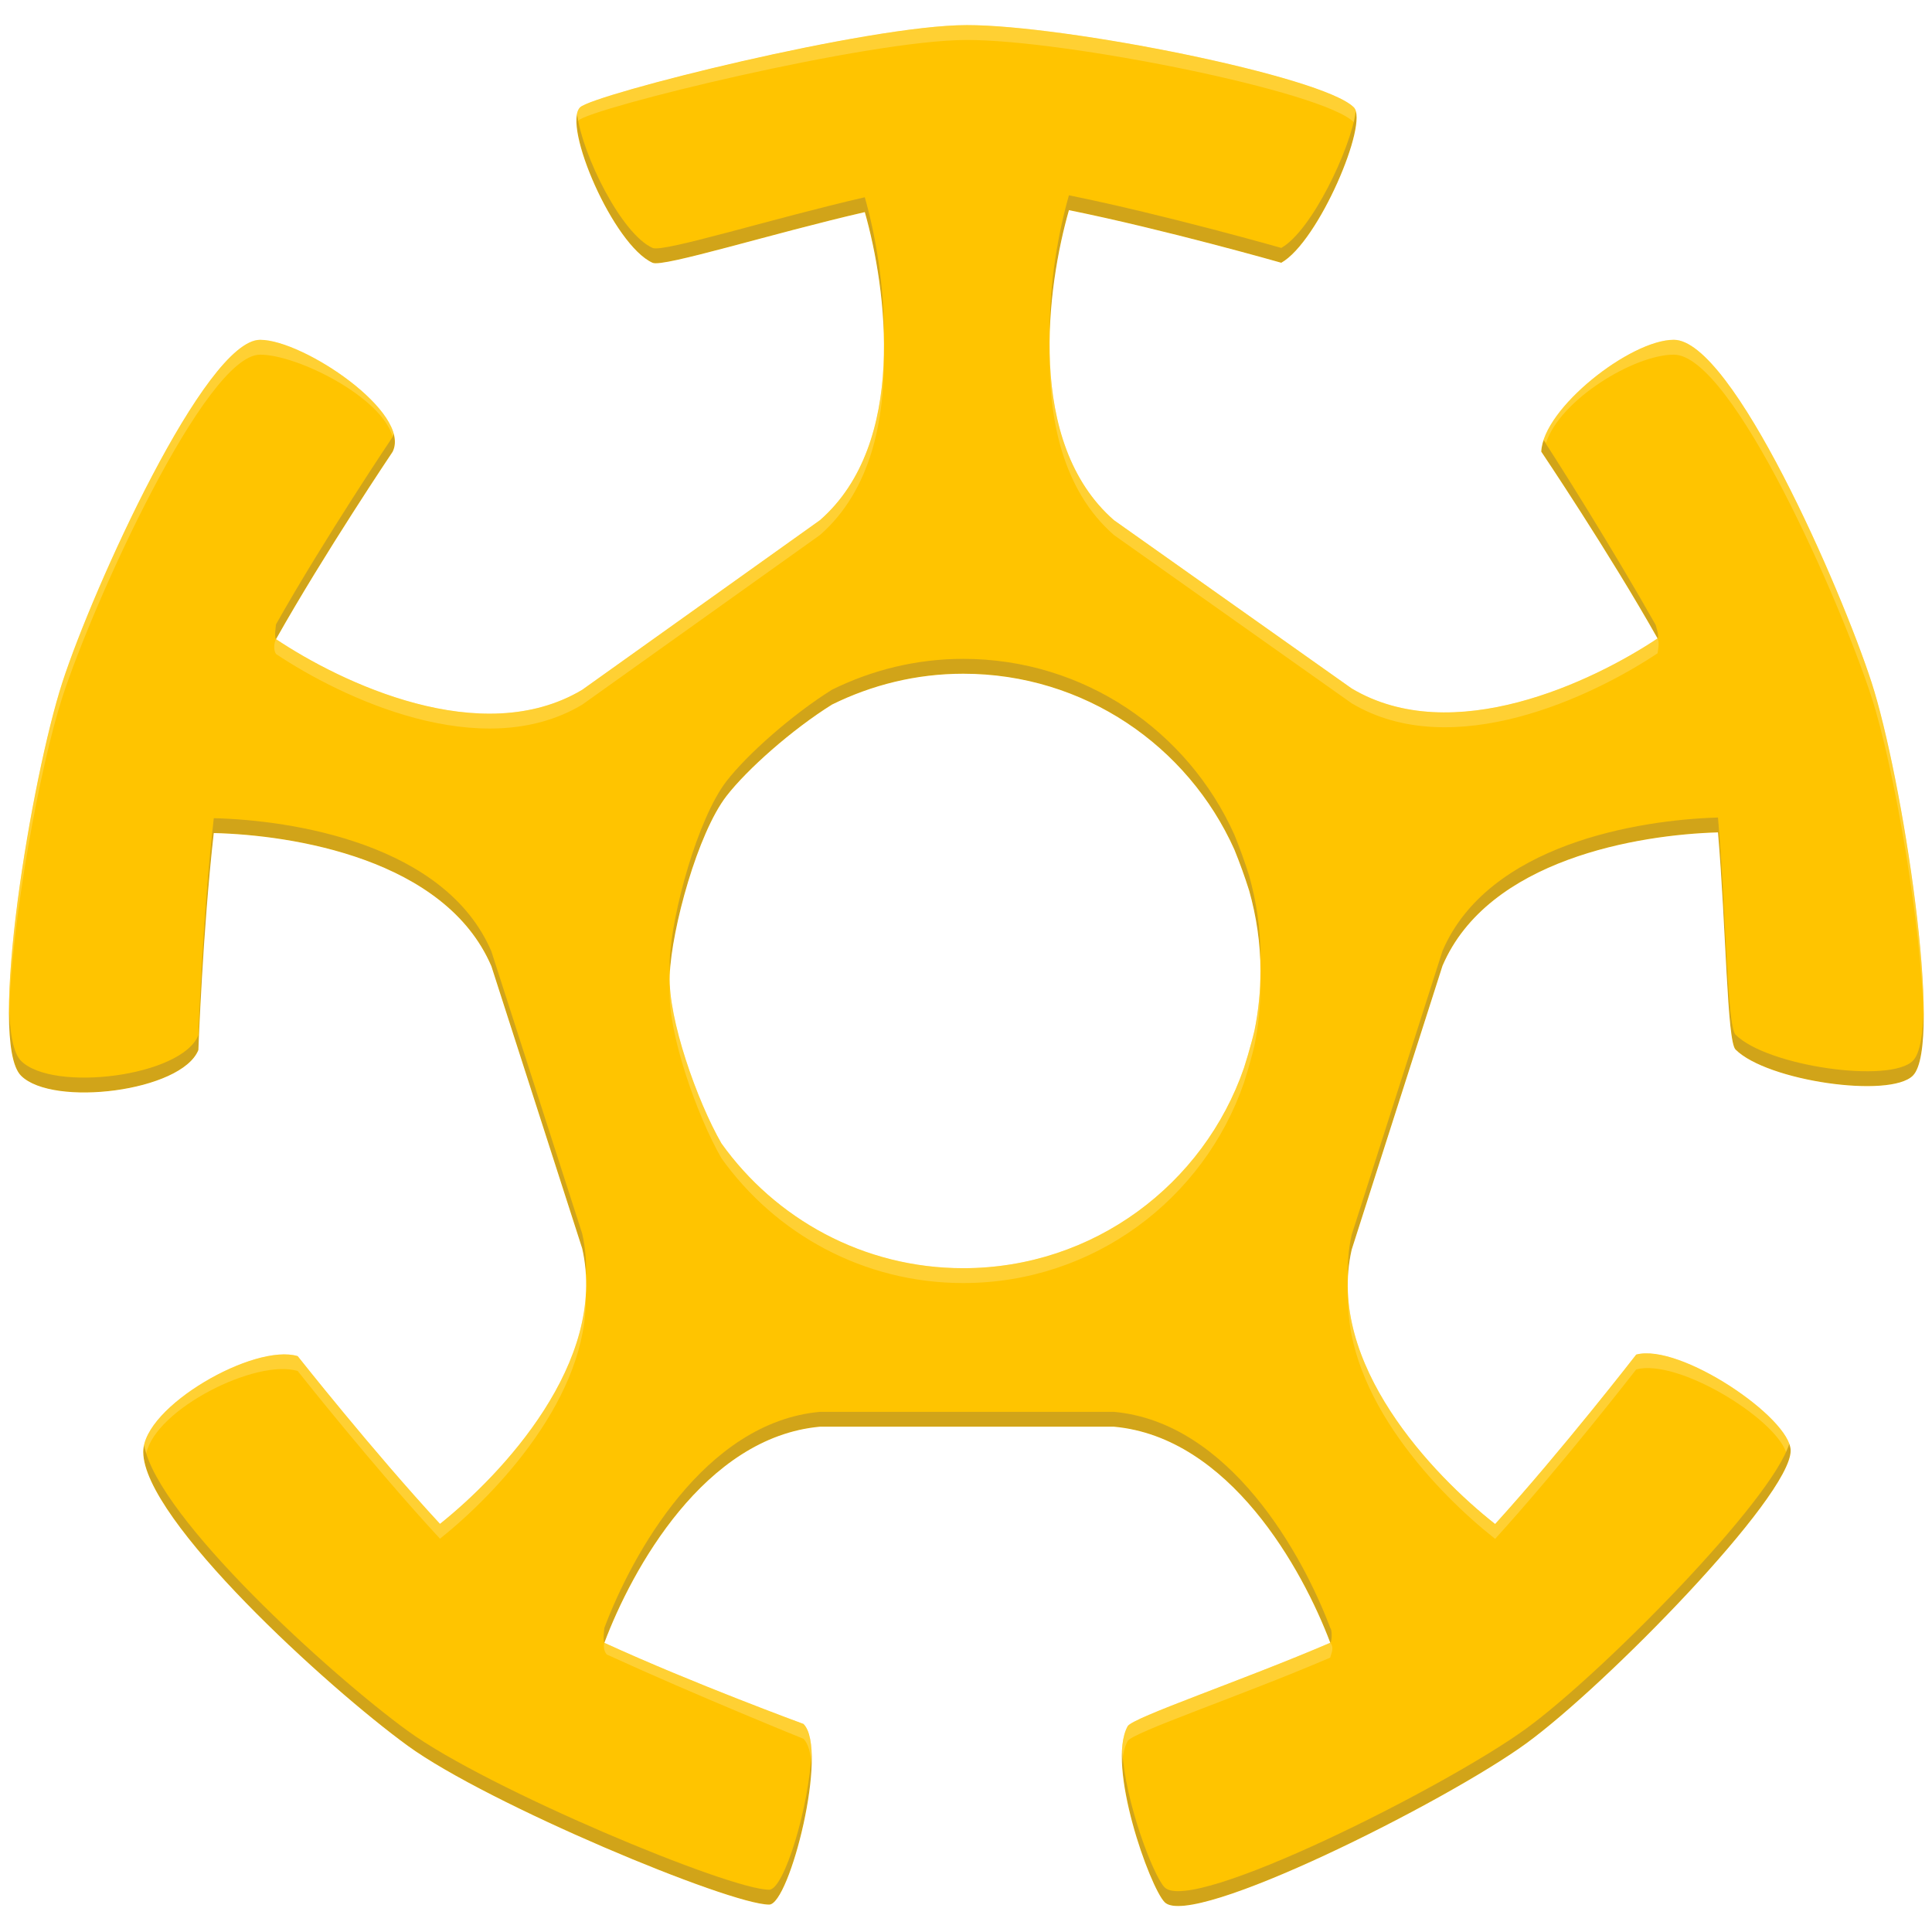 <svg viewBox="0 0 172 172" xmlns="http://www.w3.org/2000/svg" xmlns:xlink="http://www.w3.org/1999/xlink" xml:space="preserve" fill-rule="evenodd" clip-rule="evenodd" stroke-linejoin="round" stroke-miterlimit="2"><path d="M64.228 101.793c-2.173-3.771-4.763-11.121-4.605-14.973.17-4.181 2.496-12.641 5.053-15.95 1.83-2.366 5.825-5.918 9.406-8.15 3.525-1.737 7.477-2.74 11.672-2.74 10.76 0 20.003 6.434 24.138 15.654.477 1.174.928 2.416 1.318 3.659.639 2.277 1.006 4.667 1.006 7.148 0 1.823-.185 3.603-.537 5.322l-.035.143c-.062.295-.152.578-.223.869-.204.759-.428 1.527-.671 2.287-3.579 10.376-13.404 17.841-24.996 17.841-8.884 0-16.727-4.393-21.526-11.11m102.39-41.049c-2.72-8.372-12.377-30.493-17.606-30.493-3.861 0-11.642 6.103-11.798 9.959 0 0 6.032 8.964 10.353 16.627-5.779 3.852-18.252 9.808-27.23 4.454L99.168 46.307c-7.908-6.92-5.922-20.901-4.003-27.598 8.603 1.745 18.903 4.685 18.903 4.685 3.329-1.871 7.819-12.477 6.458-13.839-2.772-2.774-25.639-7.321-34.441-7.321-8.804 0-33.299 6.179-34.441 7.321-1.611 1.611 2.97 12.286 6.458 13.843.943.421 10.657-2.622 18.89-4.514 1.918 6.763 3.848 20.564-3.991 27.423L51.832 61.411c-8.981 5.357-21.475-.645-27.257-4.509C28.9 49.226 34.956 40.22 34.956 40.22c1.716-3.46-7.937-9.967-11.799-9.967-4.88 0-14.885 22.12-17.605 30.494-2.72 8.373-6.689 32.011-3.681 35.019 2.821 2.821 14.297 1.413 15.791-2.286 0 0 .382-10.611 1.369-19.316 6.99.168 20.611 2.279 24.716 11.858l8.085 25.128c2.298 10.103-7.153 20.118-12.661 24.515-5.965-6.453-12.669-14.934-12.669-14.934-3.872-1.168-13.75 4.482-13.75 8.526 0 6.027 16.441 20.998 23.56 26.173 7.122 5.178 28.604 14.131 32.167 14.131 1.811 0 5.323-13.813 3.052-16.085 0 0-9.836-3.605-17.726-7.222 2.45-6.532 8.908-18.304 19.196-19.239h26.167c10.304.936 16.807 12.72 19.261 19.235-7.823 3.36-17.615 6.653-18.04 7.434-1.912 3.515 1.982 14.35 3.301 15.669 2.422 2.424 25.047-8.95 32.168-14.129 7.121-5.178 23.559-21.98 23.559-26.078 0-2.903-9.839-9.597-13.75-8.553 0 0-6.621 8.545-12.56 15.085-5.513-4.339-15.075-14.292-12.77-24.429l8.086-25.271c4.07-9.501 17.489-11.669 24.524-11.872.721 8.412.802 18.572 1.56 19.33 2.823 2.82 13.75 4.365 15.791 2.325 2.756-2.756-.961-26.644-3.68-35.017" fill="#ffc400" fill-rule="nonzero"/><clipPath id="a"><path d="M51.645 9.554c-1.612 1.611 2.969 12.287 6.456 13.845.944.42 10.658-2.624 18.89-4.516 1.92 6.764 3.85 20.565-3.991 27.425L51.831 61.412c-8.981 5.357-21.475-.647-27.255-4.509 4.325-7.678 10.381-16.684 10.381-16.684 1.714-3.46-7.937-9.967-11.799-9.967-4.881 0-14.885 22.122-17.607 30.494-2.719 8.373-6.689 32.011-3.68 35.021 2.822 2.821 14.298 1.412 15.79-2.286 0 0 .383-10.611 1.37-19.316 6.99.168 20.611 2.277 24.715 11.857l8.085 25.128c2.298 10.102-7.151 20.119-12.66 24.514-5.966-6.452-12.669-14.932-12.669-14.932-3.872-1.17-13.749 4.481-13.749 8.525 0 6.028 16.439 20.998 23.56 26.174 7.122 5.176 28.602 14.129 32.167 14.129 1.811 0 5.322-13.811 3.051-16.083 0 0-9.836-3.605-17.727-7.223 2.45-6.533 8.91-18.305 19.196-19.239h26.168c10.304.936 16.807 12.719 19.26 19.234-7.823 3.361-17.615 6.654-18.04 7.436-1.91 3.514 1.983 14.35 3.303 15.669 2.421 2.422 25.045-8.952 32.166-14.131 7.122-5.178 23.56-21.979 23.56-26.077 0-2.902-9.839-9.598-13.749-8.553 0 0-6.621 8.546-12.561 15.086-5.514-4.341-15.076-14.293-12.769-24.429l8.085-25.271c4.07-9.503 17.49-11.671 24.523-11.873.721 8.412.803 18.573 1.561 19.33 2.822 2.82 13.75 4.366 15.79 2.326 2.757-2.756-.959-26.644-3.68-35.018-2.719-8.371-12.376-30.493-17.604-30.493-3.861 0-11.644 6.103-11.798 9.96 0 0 6.03 8.964 10.353 16.627-5.781 3.85-18.252 9.808-27.23 4.452l-21.17-14.982c-7.909-6.921-5.923-20.902-4.002-27.598 8.601 1.743 18.901 4.683 18.901 4.683 3.329-1.871 7.821-12.476 6.458-13.839-2.77-2.773-25.638-7.321-34.441-7.321-8.802 0-33.299 6.18-34.439 7.321Zm12.583 92.238c-2.172-3.769-4.763-11.12-4.605-14.973.171-4.18 2.495-12.641 5.054-15.95 1.828-2.365 5.824-5.917 9.404-8.149 3.526-1.737 7.477-2.74 11.673-2.74 10.76 0 20.002 6.434 24.138 15.655.477 1.174.927 2.415 1.318 3.657.64 2.278 1.005 4.669 1.005 7.15 0 1.823-.185 3.603-.536 5.321l-.034.143c-.064.295-.154.577-.224.868-.205.76-.427 1.527-.671 2.289-3.578 10.374-13.404 17.84-24.996 17.84-8.885 0-16.727-4.393-21.526-11.111Z" clip-rule="nonzero"/></clipPath><g clip-path="url(#a)"><g opacity=".2"><use xlink:href="#b" width="58" height="52" transform="translate(68.884 -6.615) scale(1.323)" opacity=".2"/><path d="M114.068 22.071s-10.3-2.94-18.903-4.685c-.89 3.104-1.781 7.774-1.707 12.58.089-4.329.9-8.439 1.707-11.257 8.603 1.745 18.903 4.685 18.903 4.685 3.124-1.756 7.272-11.208 6.643-13.486-.503 3.429-3.952 10.649-6.643 12.163" fill="#1a237e" fill-rule="nonzero"/><use xlink:href="#c" width="58" height="52" transform="translate(26.546 -6.615) scale(1.323)" opacity=".2"/><path d="M58.101 23.398c.944.421 10.658-2.622 18.89-4.514.806 2.836 1.602 6.915 1.69 11.198.075-4.756-.802-9.392-1.69-12.521-8.232 1.892-17.946 4.935-18.89 4.514-2.782-1.241-6.25-8.276-6.725-11.893-.546 2.777 3.538 11.794 6.725 13.216" fill="#1a237e" fill-rule="nonzero"/><use xlink:href="#d" width="77" height="58" transform="translate(34.484 42.339) scale(1.323)" opacity=".2"/><path d="M111.21 77.969c-.39-1.242-.842-2.483-1.318-3.657-4.136-9.222-13.378-15.656-24.138-15.656-4.196 0-8.146 1.003-11.672 2.74-3.582 2.234-7.576 5.785-9.405 8.15-2.559 3.309-4.883 11.771-5.054 15.95-.013.315-.001.66.02 1.018.263-4.271 2.534-12.411 5.034-15.644 1.829-2.366 5.823-5.917 9.405-8.151 3.526-1.737 7.476-2.74 11.672-2.74 10.76 0 20.002 6.434 24.138 15.656.476 1.174.928 2.415 1.318 3.657.573 2.04.91 4.176.976 6.381.004-.186.029-.367.029-.554 0-2.481-.366-4.873-1.005-7.15" fill="#1a237e" fill-rule="nonzero"/><use xlink:href="#e" width="45" height="51" transform="translate(.084 22.492) scale(1.323)" opacity=".2"/><path d="M24.575 55.58s-.183 1.205 0 1.323c4.27-7.447 10.381-16.683 10.381-16.683.24-.484.238-1.032.081-1.609-.029.094-.036.195-.081.286 0 0-6.055 9.005-10.381 16.683" fill="#1a237e" fill-rule="nonzero"/><use xlink:href="#f" width="45" height="50" transform="translate(112.546 22.492) scale(1.323)" opacity=".2"/><path d="M147.395 55.63c-3.862-6.847-8.902-14.829-9.972-16.43-.112.348-.197.689-.209 1.011 0 0 6.087 9.197 10.353 16.627.184-.118-.172-1.208-.172-1.208" fill="#1a237e" fill-rule="nonzero"/><use xlink:href="#g" width="82" height="68" transform="translate(75.5 112.462) scale(1.323)" opacity=".2"/><path d="M135.857 153.901c-7.12 5.178-29.744 16.553-32.168 14.13-1.012-1.013-3.534-7.627-3.789-12.24-.267 4.545 2.675 12.448 3.789 13.563 2.424 2.423 25.048-8.952 32.168-14.13 7.122-5.179 23.56-21.979 23.56-26.078 0-.191-.047-.4-.128-.619-1.48 5.03-16.661 20.451-23.432 25.374" fill="#1a237e" fill-rule="nonzero"/><use xlink:href="#h" width="76" height="68" transform="translate(-23.731 56.892) scale(1.323)" opacity=".2"/><path d="M17.662 93.48s.383-10.611 1.37-19.316c6.989.168 20.611 2.278 24.714 11.858l8.085 25.127c.206.905.288 1.808.317 2.706.075-1.331-.01-2.679-.317-4.029l-8.085-25.128c-4.103-9.579-17.725-11.689-24.714-11.857-.987 8.705-1.37 19.316-1.37 19.316-1.493 3.699-12.97 5.107-15.791 2.287-.707-.708-1.024-2.563-1.068-5.08-.056 3.191.242 5.576 1.068 6.403 2.821 2.82 14.298 1.412 15.791-2.287" fill="#1a237e" fill-rule="nonzero"/><use xlink:href="#i" width="76" height="68" transform="translate(95.346 56.892) scale(1.323)" opacity=".2"/><path d="M170.297 94.438c-2.04 2.041-12.967.495-15.79-2.326-.759-.756-.839-10.918-1.56-19.33-7.035.204-20.454 2.371-24.524 11.872l-8.086 25.272c-.306 1.35-.391 2.693-.315 4.021.028-.896.11-1.794.315-2.698l8.086-25.272c4.07-9.501 17.489-11.668 24.524-11.872.721 8.413.801 18.574 1.56 19.331 2.823 2.82 13.75 4.366 15.79 2.326.741-.741 1.011-3.013.962-6.092-.043 2.399-.332 4.139-.962 4.768" fill="#1a237e" fill-rule="nonzero"/><use xlink:href="#j" width="86" height="52" transform="translate(29.192 109.815) scale(1.323)" opacity=".2"/><path d="M118.429 146.249c.148-.063.19-1.125 0-1.323-2.453-6.515-8.958-18.298-19.262-19.234H73.001c-10.287.935-16.746 12.706-19.197 19.239 0 0-.147 1.256 0 1.323 2.731-6.672 9.472-18.356 19.197-19.238h26.166c9.736.883 16.522 12.575 19.262 19.233" fill="#1a237e" fill-rule="nonzero"/><use xlink:href="#k" width="82" height="68" transform="translate(-11.823 112.462) scale(1.323)" opacity=".2"/><path d="M68.479 168.237c-3.564 0-25.044-8.953-32.166-14.13-6.842-4.972-22.28-18.985-23.478-25.422-.04.194-.082.385-.082.572 0 6.028 16.439 20.997 23.56 26.173 7.122 5.177 28.602 14.131 32.166 14.131 1.457 0 4.01-8.931 3.775-13.611-.205 4.857-2.446 12.287-3.775 12.287" fill="#1a237e" fill-rule="nonzero"/></g><g opacity=".2"><use xlink:href="#l" width="51" height="45" transform="translate(75.5 129.662) scale(1.323)" opacity=".2"/><path d="M118.429 147.572c.049-.298.402-.876 0-1.323-7.746 3.293-17.622 6.668-18.04 7.434-.445.817-.567 2.037-.489 3.431.049-.831.194-1.564.489-2.107.426-.781 10.216-4.074 18.04-7.435" fill="#fff" fill-rule="nonzero"/><use xlink:href="#m" width="77" height="58" transform="translate(34.484 70.123) scale(1.323)" opacity=".2"/><path d="M64.228 103.116c4.799 6.717 12.642 11.11 21.526 11.11 11.592 0 21.417-7.465 24.996-17.841.243-.76.467-1.528.671-2.287.071-.291.161-.574.223-.869l.035-.143c.352-1.719.537-3.498.537-5.322 0-.258-.021-.51-.029-.768-.033 1.628-.192 3.225-.508 4.767l-.035.143c-.062.295-.152.578-.223.869-.204.759-.428 1.527-.671 2.287-3.579 10.376-13.404 17.841-24.996 17.841-8.884 0-16.727-4.393-21.526-11.11-1.994-3.463-4.336-9.936-4.585-13.956-.005.099-.017.209-.02.306-.158 3.853 2.432 11.202 4.605 14.973" fill="#fff" fill-rule="nonzero"/><use xlink:href="#n" width="63" height="83" transform="translate(112.546 13.231) scale(1.323)" opacity=".2"/><path d="M149.012 31.574c5.229 0 14.886 22.122 17.606 30.493 1.99 6.123 4.508 20.541 4.64 28.927.147-8.102-2.542-23.791-4.64-30.25-2.72-8.371-12.377-30.493-17.606-30.493-3.861 0-11.433 5.091-11.589 8.948 0 0 .093.035.22.225 1.235-3.825 7.83-7.85 11.369-7.85" fill="#fff" fill-rule="nonzero"/><use xlink:href="#o" width="78" height="62" transform="translate(68.884 14.554) scale(1.323)" opacity=".2"/><path d="M99.168 46.308c-4.243-3.713-5.626-9.456-5.709-15.019-.123 5.958 1.127 12.333 5.709 16.342l21.169 14.982c8.979 5.356 21.451-.6 27.23-4.452.055-.358.186-.999 0-1.323-5.985 3.846-18.519 9.648-27.23 4.452L99.168 46.308Z" fill="#fff" fill-rule="nonzero"/><use xlink:href="#p" width="90" height="44" transform="translate(26.546 -14.554) scale(1.323)" opacity=".2"/><path d="M51.469 10.744c1.141-1.142 25.813-7.187 34.615-7.187 8.803 0 31.671 4.548 34.441 7.321.085.083-.041-.15 0 0 .119-.813.262-1.063 0-1.323-2.77-2.773-25.638-7.321-34.441-7.321-8.802 0-33.616 6.272-34.757 7.413-.327.326.021.18.142 1.097.051-.262-.139.139 0 0" fill="#fff" fill-rule="nonzero"/><use xlink:href="#q" width="67" height="53" transform="translate(95.346 99.231) scale(1.323)" opacity=".2"/><path d="M145.667 120.593s-6.621 8.545-12.56 15.085c-4.779-3.761-12.591-11.746-13.085-20.407-.29 9.164 8.062 17.777 13.085 21.73 5.939-6.54 12.56-15.085 12.56-15.085 3.654-.976 12.197 4.22 13.34 7.352.078-.262.282-.54.282-.741 0-2.902-9.711-8.978-13.622-7.934" fill="#fff" fill-rule="nonzero"/><use xlink:href="#r" width="51" height="45" transform="translate(29.192 129.662) scale(1.323)" opacity=".2"/><path d="M53.805 146.254c-.178.629.215 1.042.215 1.042 7.891 3.617 17.51 7.504 17.51 7.504.444.445.665 1.335.724 2.473.074-1.764-.118-3.191-.724-3.796 0 0-9.913-3.674-17.725-7.223" fill="#fff" fill-rule="nonzero"/><use xlink:href="#s" width="63" height="83" transform="translate(-23.731 13.231) scale(1.323)" opacity=".2"/><path d="M5.552 62.07c2.721-8.373 12.724-30.495 17.605-30.495 3.321 0 10.827 3.772 11.799 7.321 1.103-3.518-8.039-8.644-11.799-8.644-4.881 0-14.884 22.122-17.605 30.495C3.471 67.152.662 82.485.803 90.686c.146-8.437 2.775-22.542 4.749-28.616" fill="#fff" fill-rule="nonzero"/><use xlink:href="#t" width="67" height="53" transform="translate(-11.823 99.231) scale(1.323)" opacity=".2"/><path d="M26.502 122.055s6.703 8.48 12.67 14.932c5.014-4.001 13.268-12.664 12.977-21.808-.486 8.648-8.206 16.676-12.977 20.485-5.967-6.452-12.67-14.932-12.67-14.932-3.871-1.17-13.667 3.91-13.667 7.954 0 .236.136.462.185.725.835-3.982 9.788-8.471 13.482-7.356" fill="#fff" fill-rule="nonzero"/><use xlink:href="#u" width="78" height="63" transform="translate(.084 14.554) scale(1.323)" opacity=".2"/><path d="M24.575 58.226c5.782 3.862 18.276 9.866 27.257 4.509l21.169-15.104c4.55-3.983 5.799-10.299 5.68-16.225-.088 5.525-1.467 11.215-5.68 14.901L51.832 61.412c-8.714 5.197-21.268-.65-27.257-4.509-.185.324-.242.981 0 1.323" fill="#fff" fill-rule="nonzero"/></g></g><defs><mask id="b"/></defs><g mask="url(#b)"><path d="M51.645 9.554c-1.612 1.611 2.969 12.287 6.456 13.845.944.42 10.658-2.624 18.89-4.516 1.92 6.764 3.85 20.565-3.991 27.425L51.831 61.412c-8.981 5.357-21.475-.647-27.255-4.509 4.325-7.678 10.381-16.684 10.381-16.684 1.714-3.46-7.937-9.967-11.799-9.967-4.881 0-14.885 22.122-17.607 30.494-2.719 8.373-6.689 32.011-3.68 35.021 2.822 2.821 14.298 1.412 15.79-2.286 0 0 .383-10.611 1.37-19.316 6.99.168 20.611 2.277 24.715 11.857l8.085 25.128c2.298 10.102-7.151 20.119-12.66 24.514-5.966-6.452-12.669-14.932-12.669-14.932-3.872-1.17-13.749 4.481-13.749 8.525 0 6.028 16.439 20.998 23.56 26.174 7.122 5.176 28.602 14.129 32.167 14.129 1.811 0 5.322-13.811 3.051-16.083 0 0-9.836-3.605-17.727-7.223 2.45-6.533 8.91-18.305 19.196-19.239h26.168c10.304.936 16.807 12.719 19.26 19.234-7.823 3.361-17.615 6.654-18.04 7.436-1.91 3.514 1.983 14.35 3.303 15.669 2.421 2.422 25.045-8.952 32.166-14.131 7.122-5.178 23.56-21.979 23.56-26.077 0-2.902-9.839-9.598-13.749-8.553 0 0-6.621 8.546-12.561 15.086-5.514-4.341-15.076-14.293-12.769-24.429l8.085-25.271c4.07-9.503 17.49-11.671 24.523-11.873.721 8.412.803 18.573 1.561 19.33 2.822 2.82 13.75 4.366 15.79 2.326 2.757-2.756-.959-26.644-3.68-35.018-2.719-8.371-12.376-30.493-17.604-30.493-3.861 0-11.644 6.103-11.798 9.96 0 0 6.03 8.964 10.353 16.627-5.781 3.85-18.252 9.808-27.23 4.452l-21.17-14.982c-7.909-6.921-5.923-20.902-4.002-27.598 8.601 1.743 18.901 4.683 18.901 4.683 3.329-1.871 7.821-12.476 6.458-13.839-2.77-2.773-25.638-7.321-34.441-7.321-8.802 0-33.299 6.18-34.439 7.321Zm12.583 92.238c-2.172-3.769-4.763-11.12-4.605-14.973.171-4.18 2.495-12.641 5.054-15.95 1.828-2.365 5.824-5.917 9.404-8.149 3.526-1.737 7.477-2.74 11.673-2.74 10.76 0 20.002 6.434 24.138 15.655.477 1.174.927 2.415 1.318 3.657.64 2.278 1.005 4.669 1.005 7.15 0 1.823-.185 3.603-.536 5.321 0 0-.685 2.538-.929 3.3-3.578 10.374-13.404 17.84-24.996 17.84-8.885 0-16.727-4.393-21.526-11.111Z" fill="url(#c)" fill-rule="nonzero"/></g><defs><linearGradient id="c" x1="0" y1="0" x2="1" y2="0" gradientUnits="userSpaceOnUse" gradientTransform="rotate(45 31.303 -68.98) scale(355.51)"><stop offset="0" stop-color="#fff"/><stop offset="1" stop-color="#fff"/></linearGradient></defs></svg>